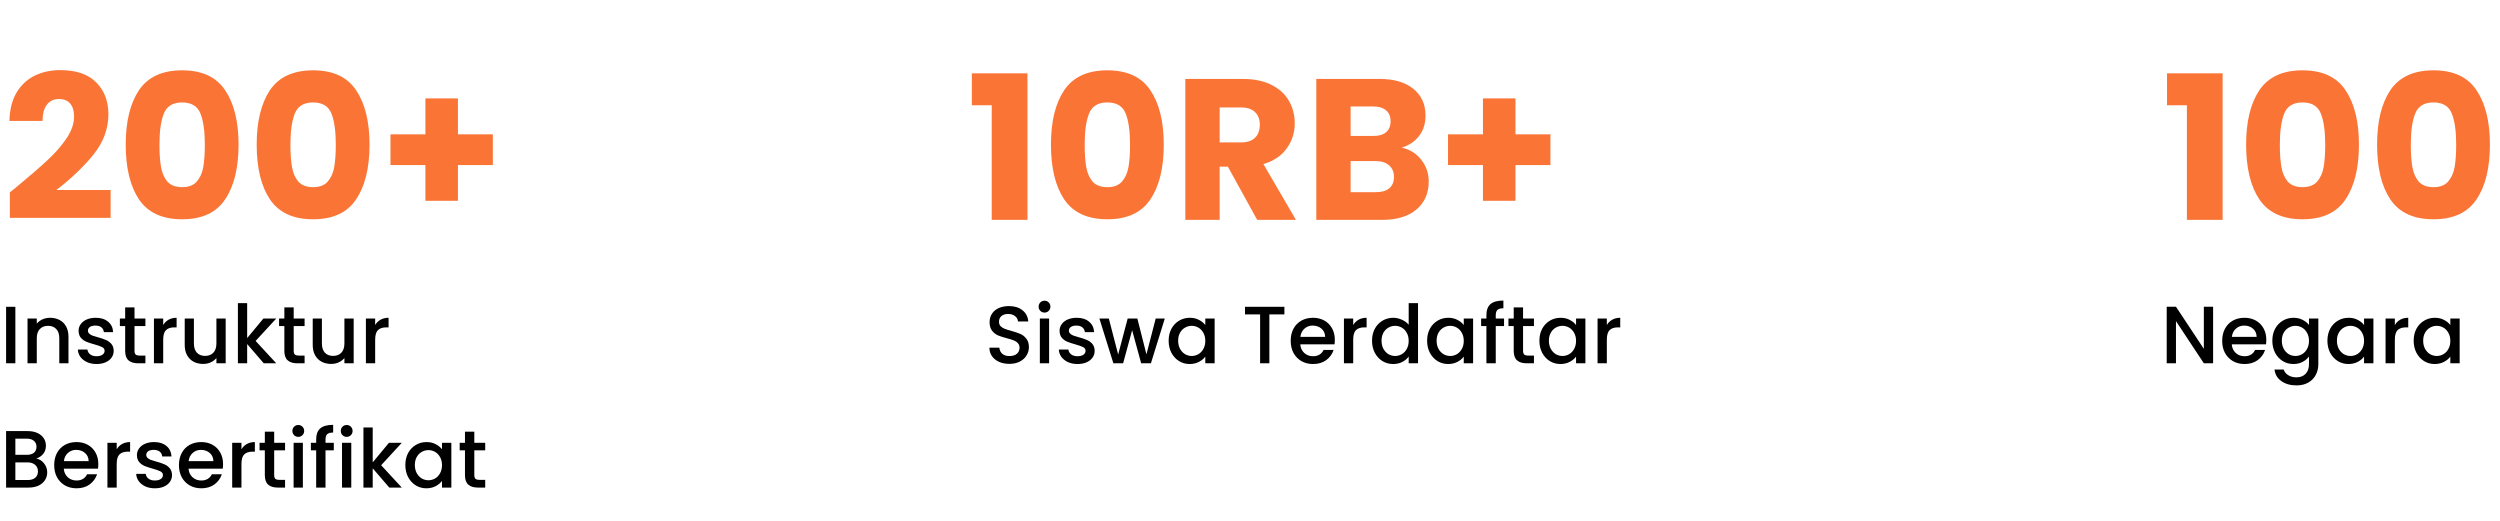 <svg width="523" height="109" viewBox="0 0 523 109" fill="none" xmlns="http://www.w3.org/2000/svg">
<path d="M2.056 40.246C3.008 39.49 3.442 39.14 3.358 39.196C6.102 36.928 8.258 35.066 9.826 33.61C11.422 32.154 12.766 30.628 13.858 29.032C14.95 27.436 15.496 25.882 15.496 24.37C15.496 23.222 15.23 22.326 14.698 21.682C14.166 21.038 13.368 20.716 12.304 20.716C11.24 20.716 10.4 21.122 9.784 21.934C9.196 22.718 8.902 23.838 8.902 25.294H1.972C2.028 22.914 2.532 20.926 3.484 19.33C4.464 17.734 5.738 16.558 7.306 15.802C8.902 15.046 10.666 14.668 12.598 14.668C15.93 14.668 18.436 15.522 20.116 17.23C21.824 18.938 22.678 21.164 22.678 23.908C22.678 26.904 21.656 29.69 19.612 32.266C17.568 34.814 14.964 37.306 11.8 39.742H23.14V45.58H2.056V40.246ZM26.302 30.25C26.302 25.434 27.226 21.64 29.074 18.868C30.95 16.096 33.96 14.71 38.104 14.71C42.248 14.71 45.244 16.096 47.092 18.868C48.968 21.64 49.906 25.434 49.906 30.25C49.906 35.122 48.968 38.944 47.092 41.716C45.244 44.488 42.248 45.874 38.104 45.874C33.96 45.874 30.95 44.488 29.074 41.716C27.226 38.944 26.302 35.122 26.302 30.25ZM42.85 30.25C42.85 27.422 42.542 25.252 41.926 23.74C41.31 22.2 40.036 21.43 38.104 21.43C36.172 21.43 34.898 22.2 34.282 23.74C33.666 25.252 33.358 27.422 33.358 30.25C33.358 32.154 33.47 33.736 33.694 34.996C33.918 36.228 34.366 37.236 35.038 38.02C35.738 38.776 36.76 39.154 38.104 39.154C39.448 39.154 40.456 38.776 41.128 38.02C41.828 37.236 42.29 36.228 42.514 34.996C42.738 33.736 42.85 32.154 42.85 30.25ZM53.7 30.25C53.7 25.434 54.624 21.64 56.472 18.868C58.349 16.096 61.358 14.71 65.502 14.71C69.647 14.71 72.642 16.096 74.49 18.868C76.367 21.64 77.305 25.434 77.305 30.25C77.305 35.122 76.367 38.944 74.49 41.716C72.642 44.488 69.647 45.874 65.502 45.874C61.358 45.874 58.349 44.488 56.472 41.716C54.624 38.944 53.7 35.122 53.7 30.25ZM70.249 30.25C70.249 27.422 69.941 25.252 69.325 23.74C68.709 22.2 67.434 21.43 65.502 21.43C63.571 21.43 62.297 22.2 61.681 23.74C61.065 25.252 60.757 27.422 60.757 30.25C60.757 32.154 60.868 33.736 61.093 34.996C61.316 36.228 61.764 37.236 62.437 38.02C63.136 38.776 64.159 39.154 65.502 39.154C66.847 39.154 67.855 38.776 68.526 38.02C69.227 37.236 69.689 36.228 69.912 34.996C70.136 33.736 70.249 32.154 70.249 30.25ZM103.107 34.534H95.799V42.01H88.995V34.534H81.687V28.108H88.995V20.59H95.799V28.108H103.107V34.534Z" fill="#FA7436"/>
<path d="M3.213 64.185V76H1.275V64.185H3.213ZM10.483 66.48C11.22 66.48 11.877 66.633 12.455 66.939C13.045 67.245 13.504 67.698 13.832 68.299C14.161 68.9 14.325 69.625 14.325 70.475V76H12.404V70.764C12.404 69.925 12.195 69.285 11.775 68.843C11.356 68.39 10.784 68.163 10.058 68.163C9.333 68.163 8.755 68.39 8.324 68.843C7.905 69.285 7.695 69.925 7.695 70.764V76H5.757V66.633H7.695V67.704C8.013 67.319 8.415 67.018 8.902 66.803C9.401 66.588 9.928 66.48 10.483 66.48ZM20.198 76.153C19.461 76.153 18.798 76.023 18.209 75.762C17.631 75.49 17.172 75.127 16.831 74.674C16.491 74.209 16.31 73.694 16.288 73.127H18.294C18.328 73.524 18.515 73.858 18.855 74.13C19.206 74.391 19.642 74.521 20.163 74.521C20.707 74.521 21.127 74.419 21.422 74.215C21.727 74 21.881 73.728 21.881 73.399C21.881 73.048 21.71 72.787 21.37 72.617C21.042 72.447 20.515 72.26 19.79 72.056C19.087 71.863 18.515 71.676 18.073 71.495C17.631 71.314 17.245 71.036 16.916 70.662C16.599 70.288 16.441 69.795 16.441 69.183C16.441 68.684 16.588 68.231 16.883 67.823C17.177 67.404 17.596 67.075 18.14 66.837C18.696 66.599 19.331 66.48 20.044 66.48C21.11 66.48 21.965 66.752 22.611 67.296C23.269 67.829 23.62 68.56 23.666 69.489H21.727C21.694 69.07 21.523 68.735 21.218 68.486C20.912 68.237 20.498 68.112 19.977 68.112C19.466 68.112 19.076 68.208 18.803 68.401C18.532 68.594 18.395 68.849 18.395 69.166C18.395 69.415 18.486 69.625 18.668 69.795C18.849 69.965 19.07 70.101 19.331 70.203C19.591 70.294 19.977 70.413 20.486 70.56C21.166 70.741 21.722 70.928 22.152 71.121C22.595 71.302 22.974 71.574 23.291 71.937C23.609 72.3 23.773 72.781 23.785 73.382C23.785 73.915 23.637 74.391 23.343 74.81C23.048 75.229 22.628 75.558 22.084 75.796C21.552 76.034 20.923 76.153 20.198 76.153ZM28.14 68.214V73.399C28.14 73.75 28.219 74.005 28.378 74.164C28.547 74.311 28.831 74.385 29.227 74.385H30.418V76H28.887C28.015 76 27.346 75.796 26.881 75.388C26.417 74.98 26.184 74.317 26.184 73.399V68.214H25.079V66.633H26.184V64.304H28.14V66.633H30.418V68.214H28.14ZM34.142 67.993C34.425 67.517 34.799 67.149 35.264 66.888C35.74 66.616 36.301 66.48 36.947 66.48V68.486H36.454C35.694 68.486 35.116 68.679 34.72 69.064C34.334 69.449 34.142 70.118 34.142 71.07V76H32.204V66.633H34.142V67.993ZM47.211 66.633V76H45.273V74.895C44.967 75.28 44.565 75.586 44.066 75.813C43.579 76.028 43.057 76.136 42.502 76.136C41.766 76.136 41.102 75.983 40.513 75.677C39.935 75.371 39.476 74.918 39.136 74.317C38.807 73.716 38.643 72.991 38.643 72.141V66.633H40.564V71.852C40.564 72.691 40.774 73.337 41.193 73.79C41.612 74.232 42.185 74.453 42.91 74.453C43.636 74.453 44.208 74.232 44.627 73.79C45.058 73.337 45.273 72.691 45.273 71.852V66.633H47.211ZM53.474 71.325L57.792 76H55.174L51.706 71.971V76H49.768V63.42H51.706V70.73L55.106 66.633H57.792L53.474 71.325ZM61.442 68.214V73.399C61.442 73.75 61.522 74.005 61.68 74.164C61.85 74.311 62.134 74.385 62.53 74.385H63.72V76H62.19C61.318 76 60.649 75.796 60.184 75.388C59.72 74.98 59.487 74.317 59.487 73.399V68.214H58.382V66.633H59.487V64.304H61.442V66.633H63.72V68.214H61.442ZM73.989 66.633V76H72.051V74.895C71.745 75.28 71.343 75.586 70.844 75.813C70.357 76.028 69.836 76.136 69.28 76.136C68.544 76.136 67.881 75.983 67.291 75.677C66.713 75.371 66.254 74.918 65.914 74.317C65.586 73.716 65.421 72.991 65.421 72.141V66.633H67.342V71.852C67.342 72.691 67.552 73.337 67.971 73.79C68.391 74.232 68.963 74.453 69.688 74.453C70.414 74.453 70.986 74.232 71.405 73.79C71.836 73.337 72.051 72.691 72.051 71.852V66.633H73.989ZM78.484 67.993C78.768 67.517 79.142 67.149 79.606 66.888C80.082 66.616 80.644 66.48 81.29 66.48V68.486H80.796C80.037 68.486 79.459 68.679 79.062 69.064C78.677 69.449 78.484 70.118 78.484 71.07V76H76.546V66.633H78.484V67.993ZM7.599 95.931C8.234 96.044 8.772 96.379 9.214 96.934C9.656 97.489 9.877 98.118 9.877 98.821C9.877 99.422 9.718 99.966 9.401 100.453C9.095 100.929 8.647 101.309 8.058 101.592C7.469 101.864 6.783 102 6.001 102H1.275V90.185H5.78C6.585 90.185 7.276 90.321 7.854 90.593C8.432 90.865 8.868 91.233 9.163 91.698C9.458 92.151 9.605 92.661 9.605 93.228C9.605 93.908 9.424 94.475 9.061 94.928C8.698 95.381 8.211 95.716 7.599 95.931ZM3.213 95.149H5.61C6.245 95.149 6.738 95.007 7.089 94.724C7.452 94.429 7.633 94.01 7.633 93.466C7.633 92.933 7.452 92.52 7.089 92.225C6.738 91.919 6.245 91.766 5.61 91.766H3.213V95.149ZM5.831 100.419C6.488 100.419 7.004 100.26 7.378 99.943C7.752 99.626 7.939 99.184 7.939 98.617C7.939 98.039 7.741 97.58 7.344 97.24C6.947 96.9 6.42 96.73 5.763 96.73H3.213V100.419H5.831ZM20.568 97.087C20.568 97.438 20.545 97.756 20.5 98.039H13.343C13.4 98.787 13.677 99.388 14.176 99.841C14.675 100.294 15.287 100.521 16.012 100.521C17.055 100.521 17.791 100.085 18.222 99.212H20.313C20.03 100.073 19.514 100.782 18.766 101.337C18.029 101.881 17.111 102.153 16.012 102.153C15.117 102.153 14.312 101.955 13.598 101.558C12.895 101.15 12.34 100.583 11.932 99.858C11.535 99.121 11.337 98.271 11.337 97.308C11.337 96.345 11.53 95.5 11.915 94.775C12.312 94.038 12.861 93.472 13.564 93.075C14.278 92.678 15.094 92.48 16.012 92.48C16.896 92.48 17.684 92.673 18.375 93.058C19.066 93.443 19.605 93.987 19.99 94.69C20.375 95.381 20.568 96.18 20.568 97.087ZM18.545 96.475C18.534 95.761 18.279 95.189 17.78 94.758C17.281 94.327 16.664 94.112 15.927 94.112C15.258 94.112 14.686 94.327 14.21 94.758C13.734 95.177 13.451 95.75 13.36 96.475H18.545ZM24.413 93.993C24.697 93.517 25.07 93.149 25.535 92.888C26.011 92.616 26.572 92.48 27.218 92.48V94.486H26.725C25.966 94.486 25.388 94.679 24.991 95.064C24.606 95.449 24.413 96.118 24.413 97.07V102H22.475V92.633H24.413V93.993ZM32.4 102.153C31.663 102.153 31 102.023 30.411 101.762C29.833 101.49 29.374 101.127 29.034 100.674C28.694 100.209 28.512 99.694 28.49 99.127H30.496C30.53 99.524 30.717 99.858 31.057 100.13C31.408 100.391 31.844 100.521 32.366 100.521C32.91 100.521 33.329 100.419 33.624 100.215C33.93 100 34.083 99.728 34.083 99.399C34.083 99.048 33.913 98.787 33.573 98.617C33.244 98.447 32.717 98.26 31.992 98.056C31.289 97.863 30.717 97.676 30.275 97.495C29.833 97.314 29.447 97.036 29.119 96.662C28.801 96.288 28.643 95.795 28.643 95.183C28.643 94.684 28.79 94.231 29.085 93.823C29.379 93.404 29.799 93.075 30.343 92.837C30.898 92.599 31.533 92.48 32.247 92.48C33.312 92.48 34.168 92.752 34.814 93.296C35.471 93.829 35.822 94.56 35.868 95.489H33.93C33.896 95.07 33.726 94.735 33.42 94.486C33.114 94.237 32.7 94.112 32.179 94.112C31.669 94.112 31.278 94.208 31.006 94.401C30.734 94.594 30.598 94.849 30.598 95.166C30.598 95.415 30.688 95.625 30.87 95.795C31.051 95.965 31.272 96.101 31.533 96.203C31.793 96.294 32.179 96.413 32.689 96.56C33.369 96.741 33.924 96.928 34.355 97.121C34.797 97.302 35.176 97.574 35.494 97.937C35.811 98.3 35.975 98.781 35.987 99.382C35.987 99.915 35.839 100.391 35.545 100.81C35.25 101.229 34.831 101.558 34.287 101.796C33.754 102.034 33.125 102.153 32.4 102.153ZM46.666 97.087C46.666 97.438 46.643 97.756 46.598 98.039H39.441C39.497 98.787 39.775 99.388 40.274 99.841C40.772 100.294 41.384 100.521 42.11 100.521C43.152 100.521 43.889 100.085 44.32 99.212H46.411C46.127 100.073 45.612 100.782 44.864 101.337C44.127 101.881 43.209 102.153 42.11 102.153C41.214 102.153 40.41 101.955 39.696 101.558C38.993 101.15 38.438 100.583 38.03 99.858C37.633 99.121 37.435 98.271 37.435 97.308C37.435 96.345 37.627 95.5 38.013 94.775C38.409 94.038 38.959 93.472 39.662 93.075C40.376 92.678 41.192 92.48 42.11 92.48C42.994 92.48 43.781 92.673 44.473 93.058C45.164 93.443 45.702 93.987 46.088 94.69C46.473 95.381 46.666 96.18 46.666 97.087ZM44.643 96.475C44.631 95.761 44.376 95.189 43.878 94.758C43.379 94.327 42.761 94.112 42.025 94.112C41.356 94.112 40.784 94.327 40.308 94.758C39.832 95.177 39.548 95.75 39.458 96.475H44.643ZM50.511 93.993C50.794 93.517 51.168 93.149 51.633 92.888C52.109 92.616 52.67 92.48 53.316 92.48V94.486H52.823C52.063 94.486 51.486 94.679 51.089 95.064C50.703 95.449 50.511 96.118 50.511 97.07V102H48.573V92.633H50.511V93.993ZM57.358 94.214V99.399C57.358 99.75 57.438 100.005 57.596 100.164C57.766 100.311 58.05 100.385 58.446 100.385H59.636V102H58.106C57.234 102 56.565 101.796 56.1 101.388C55.636 100.98 55.403 100.317 55.403 99.399V94.214H54.298V92.633H55.403V90.304H57.358V92.633H59.636V94.214H57.358ZM62.408 91.392C62.057 91.392 61.763 91.273 61.525 91.035C61.286 90.797 61.167 90.502 61.167 90.151C61.167 89.8 61.286 89.505 61.525 89.267C61.763 89.029 62.057 88.91 62.408 88.91C62.748 88.91 63.038 89.029 63.276 89.267C63.514 89.505 63.633 89.8 63.633 90.151C63.633 90.502 63.514 90.797 63.276 91.035C63.038 91.273 62.748 91.392 62.408 91.392ZM63.361 92.633V102H61.422V92.633H63.361ZM69.832 94.214H68.098V102H66.143V94.214H65.038V92.633H66.143V91.97C66.143 90.893 66.426 90.111 66.993 89.624C67.571 89.125 68.472 88.876 69.696 88.876V90.491C69.106 90.491 68.693 90.604 68.455 90.831C68.217 91.046 68.098 91.426 68.098 91.97V92.633H69.832V94.214ZM72.535 91.392C72.184 91.392 71.889 91.273 71.651 91.035C71.413 90.797 71.294 90.502 71.294 90.151C71.294 89.8 71.413 89.505 71.651 89.267C71.889 89.029 72.184 88.91 72.535 88.91C72.875 88.91 73.164 89.029 73.402 89.267C73.64 89.505 73.759 89.8 73.759 90.151C73.759 90.502 73.64 90.797 73.402 91.035C73.164 91.273 72.875 91.392 72.535 91.392ZM73.487 92.633V102H71.549V92.633H73.487ZM79.738 97.325L84.056 102H81.438L77.97 97.971V102H76.032V89.42H77.97V96.73L81.37 92.633H84.056L79.738 97.325ZM84.799 97.274C84.799 96.333 84.992 95.5 85.377 94.775C85.774 94.05 86.306 93.489 86.975 93.092C87.655 92.684 88.403 92.48 89.219 92.48C89.956 92.48 90.596 92.627 91.14 92.922C91.695 93.205 92.137 93.562 92.466 93.993V92.633H94.421V102H92.466V100.606C92.137 101.048 91.69 101.416 91.123 101.711C90.556 102.006 89.91 102.153 89.185 102.153C88.38 102.153 87.644 101.949 86.975 101.541C86.306 101.122 85.774 100.544 85.377 99.807C84.992 99.059 84.799 98.215 84.799 97.274ZM92.466 97.308C92.466 96.662 92.33 96.101 92.058 95.625C91.797 95.149 91.452 94.786 91.021 94.537C90.59 94.288 90.126 94.163 89.627 94.163C89.128 94.163 88.664 94.288 88.233 94.537C87.802 94.775 87.451 95.132 87.179 95.608C86.918 96.073 86.788 96.628 86.788 97.274C86.788 97.92 86.918 98.487 87.179 98.974C87.451 99.461 87.802 99.835 88.233 100.096C88.675 100.345 89.14 100.47 89.627 100.47C90.126 100.47 90.59 100.345 91.021 100.096C91.452 99.847 91.797 99.484 92.058 99.008C92.33 98.521 92.466 97.954 92.466 97.308ZM99.227 94.214V99.399C99.227 99.75 99.307 100.005 99.465 100.164C99.635 100.311 99.919 100.385 100.315 100.385H101.505V102H99.975C99.103 102 98.434 101.796 97.969 101.388C97.505 100.98 97.272 100.317 97.272 99.399V94.214H96.167V92.633H97.272V90.304H99.227V92.633H101.505V94.214H99.227Z" fill="black"/>
<path d="M203.311 22.018V15.34H214.945V46H207.469V22.018H203.311ZM219.858 30.25C219.858 25.434 220.782 21.64 222.63 18.868C224.506 16.096 227.516 14.71 231.66 14.71C235.804 14.71 238.8 16.096 240.648 18.868C242.524 21.64 243.462 25.434 243.462 30.25C243.462 35.122 242.524 38.944 240.648 41.716C238.8 44.488 235.804 45.874 231.66 45.874C227.516 45.874 224.506 44.488 222.63 41.716C220.782 38.944 219.858 35.122 219.858 30.25ZM236.406 30.25C236.406 27.422 236.098 25.252 235.482 23.74C234.866 22.2 233.592 21.43 231.66 21.43C229.728 21.43 228.454 22.2 227.838 23.74C227.222 25.252 226.914 27.422 226.914 30.25C226.914 32.154 227.026 33.736 227.25 34.996C227.474 36.228 227.922 37.236 228.594 38.02C229.294 38.776 230.316 39.154 231.66 39.154C233.004 39.154 234.012 38.776 234.684 38.02C235.384 37.236 235.846 36.228 236.07 34.996C236.294 33.736 236.406 32.154 236.406 30.25ZM263.006 46L256.874 34.87H255.152V46H247.97V16.516H260.024C262.348 16.516 264.322 16.922 265.946 17.734C267.598 18.546 268.83 19.666 269.642 21.094C270.454 22.494 270.86 24.062 270.86 25.798C270.86 27.758 270.3 29.508 269.18 31.048C268.088 32.588 266.464 33.68 264.308 34.324L271.112 46H263.006ZM255.152 29.788H259.604C260.92 29.788 261.9 29.466 262.544 28.822C263.216 28.178 263.552 27.268 263.552 26.092C263.552 24.972 263.216 24.09 262.544 23.446C261.9 22.802 260.92 22.48 259.604 22.48H255.152V29.788ZM293.219 30.88C294.927 31.244 296.299 32.098 297.335 33.442C298.371 34.758 298.889 36.27 298.889 37.978C298.889 40.442 298.021 42.402 296.285 43.858C294.577 45.286 292.183 46 289.103 46H275.369V16.516H288.641C291.637 16.516 293.975 17.202 295.655 18.574C297.363 19.946 298.217 21.808 298.217 24.16C298.217 25.896 297.755 27.338 296.831 28.486C295.935 29.634 294.731 30.432 293.219 30.88ZM282.551 28.444H287.255C288.431 28.444 289.327 28.192 289.943 27.688C290.587 27.156 290.909 26.386 290.909 25.378C290.909 24.37 290.587 23.6 289.943 23.068C289.327 22.536 288.431 22.27 287.255 22.27H282.551V28.444ZM287.843 40.204C289.047 40.204 289.971 39.938 290.615 39.406C291.287 38.846 291.623 38.048 291.623 37.012C291.623 35.976 291.273 35.164 290.573 34.576C289.901 33.988 288.963 33.694 287.759 33.694H282.551V40.204H287.843ZM324.348 34.534H317.04V42.01H310.236V34.534H302.928V28.108H310.236V20.59H317.04V28.108H324.348V34.534Z" fill="#FA7436"/>
<path d="M211.168 76.119C210.375 76.119 209.661 75.983 209.026 75.711C208.391 75.428 207.893 75.031 207.53 74.521C207.167 74.011 206.986 73.416 206.986 72.736H209.06C209.105 73.246 209.304 73.665 209.655 73.994C210.018 74.323 210.522 74.487 211.168 74.487C211.837 74.487 212.358 74.328 212.732 74.011C213.106 73.682 213.293 73.263 213.293 72.753C213.293 72.356 213.174 72.033 212.936 71.784C212.709 71.535 212.42 71.342 212.069 71.206C211.729 71.07 211.253 70.923 210.641 70.764C209.87 70.56 209.241 70.356 208.754 70.152C208.278 69.937 207.87 69.608 207.53 69.166C207.19 68.724 207.02 68.135 207.02 67.398C207.02 66.718 207.19 66.123 207.53 65.613C207.87 65.103 208.346 64.712 208.958 64.44C209.57 64.168 210.278 64.032 211.083 64.032C212.228 64.032 213.163 64.321 213.888 64.899C214.625 65.466 215.033 66.248 215.112 67.245H212.97C212.936 66.814 212.732 66.446 212.358 66.14C211.984 65.834 211.491 65.681 210.879 65.681C210.324 65.681 209.87 65.823 209.519 66.106C209.168 66.389 208.992 66.797 208.992 67.33C208.992 67.693 209.1 67.993 209.315 68.231C209.542 68.458 209.825 68.639 210.165 68.775C210.505 68.911 210.97 69.058 211.559 69.217C212.341 69.432 212.976 69.648 213.463 69.863C213.962 70.078 214.381 70.413 214.721 70.866C215.072 71.308 215.248 71.903 215.248 72.651C215.248 73.252 215.084 73.818 214.755 74.351C214.438 74.884 213.967 75.314 213.344 75.643C212.732 75.96 212.007 76.119 211.168 76.119ZM218.521 65.392C218.169 65.392 217.875 65.273 217.637 65.035C217.399 64.797 217.28 64.502 217.28 64.151C217.28 63.8 217.399 63.505 217.637 63.267C217.875 63.029 218.169 62.91 218.521 62.91C218.861 62.91 219.15 63.029 219.388 63.267C219.626 63.505 219.745 63.8 219.745 64.151C219.745 64.502 219.626 64.797 219.388 65.035C219.15 65.273 218.861 65.392 218.521 65.392ZM219.473 66.633V76H217.535V66.633H219.473ZM225.417 76.153C224.681 76.153 224.018 76.023 223.428 75.762C222.85 75.49 222.391 75.127 222.051 74.674C221.711 74.209 221.53 73.694 221.507 73.127H223.513C223.547 73.524 223.734 73.858 224.074 74.13C224.426 74.391 224.862 74.521 225.383 74.521C225.927 74.521 226.347 74.419 226.641 74.215C226.947 74 227.1 73.728 227.1 73.399C227.1 73.048 226.93 72.787 226.59 72.617C226.262 72.447 225.735 72.26 225.009 72.056C224.307 71.863 223.734 71.676 223.292 71.495C222.85 71.314 222.465 71.036 222.136 70.662C221.819 70.288 221.66 69.795 221.66 69.183C221.66 68.684 221.808 68.231 222.102 67.823C222.397 67.404 222.816 67.075 223.36 66.837C223.916 66.599 224.55 66.48 225.264 66.48C226.33 66.48 227.185 66.752 227.831 67.296C228.489 67.829 228.84 68.56 228.885 69.489H226.947C226.913 69.07 226.743 68.735 226.437 68.486C226.131 68.237 225.718 68.112 225.196 68.112C224.686 68.112 224.295 68.208 224.023 68.401C223.751 68.594 223.615 68.849 223.615 69.166C223.615 69.415 223.706 69.625 223.887 69.795C224.069 69.965 224.29 70.101 224.55 70.203C224.811 70.294 225.196 70.413 225.706 70.56C226.386 70.741 226.942 70.928 227.372 71.121C227.814 71.302 228.194 71.574 228.511 71.937C228.829 72.3 228.993 72.781 229.004 73.382C229.004 73.915 228.857 74.391 228.562 74.81C228.268 75.229 227.848 75.558 227.304 75.796C226.772 76.034 226.143 76.153 225.417 76.153ZM243.678 66.633L240.771 76H238.731L236.844 69.081L234.957 76H232.917L229.993 66.633H231.965L233.92 74.164L235.909 66.633H237.932L239.836 74.13L241.774 66.633H243.678ZM244.481 71.274C244.481 70.333 244.673 69.5 245.059 68.775C245.455 68.05 245.988 67.489 246.657 67.092C247.337 66.684 248.085 66.48 248.901 66.48C249.637 66.48 250.278 66.627 250.822 66.922C251.377 67.205 251.819 67.562 252.148 67.993V66.633H254.103V76H252.148V74.606C251.819 75.048 251.371 75.416 250.805 75.711C250.238 76.006 249.592 76.153 248.867 76.153C248.062 76.153 247.325 75.949 246.657 75.541C245.988 75.122 245.455 74.544 245.059 73.807C244.673 73.059 244.481 72.215 244.481 71.274ZM252.148 71.308C252.148 70.662 252.012 70.101 251.74 69.625C251.479 69.149 251.133 68.786 250.703 68.537C250.272 68.288 249.807 68.163 249.309 68.163C248.81 68.163 248.345 68.288 247.915 68.537C247.484 68.775 247.133 69.132 246.861 69.608C246.6 70.073 246.47 70.628 246.47 71.274C246.47 71.92 246.6 72.487 246.861 72.974C247.133 73.461 247.484 73.835 247.915 74.096C248.357 74.345 248.821 74.47 249.309 74.47C249.807 74.47 250.272 74.345 250.703 74.096C251.133 73.847 251.479 73.484 251.74 73.008C252.012 72.521 252.148 71.954 252.148 71.308ZM268.697 64.185V65.766H265.552V76H263.614V65.766H260.452V64.185H268.697ZM279.245 71.087C279.245 71.438 279.222 71.756 279.177 72.039H272.02C272.076 72.787 272.354 73.388 272.853 73.841C273.351 74.294 273.963 74.521 274.689 74.521C275.731 74.521 276.468 74.085 276.899 73.212H278.99C278.706 74.073 278.191 74.782 277.443 75.337C276.706 75.881 275.788 76.153 274.689 76.153C273.793 76.153 272.989 75.955 272.275 75.558C271.572 75.15 271.017 74.583 270.609 73.858C270.212 73.121 270.014 72.271 270.014 71.308C270.014 70.345 270.206 69.5 270.592 68.775C270.988 68.038 271.538 67.472 272.241 67.075C272.955 66.678 273.771 66.48 274.689 66.48C275.573 66.48 276.36 66.673 277.052 67.058C277.743 67.443 278.281 67.987 278.667 68.69C279.052 69.381 279.245 70.18 279.245 71.087ZM277.222 70.475C277.21 69.761 276.955 69.189 276.457 68.758C275.958 68.327 275.34 68.112 274.604 68.112C273.935 68.112 273.363 68.327 272.887 68.758C272.411 69.177 272.127 69.75 272.037 70.475H277.222ZM283.09 67.993C283.373 67.517 283.747 67.149 284.212 66.888C284.688 66.616 285.249 66.48 285.895 66.48V68.486H285.402C284.643 68.486 284.065 68.679 283.668 69.064C283.283 69.449 283.09 70.118 283.09 71.07V76H281.152V66.633H283.09V67.993ZM287.03 71.274C287.03 70.333 287.223 69.5 287.608 68.775C288.005 68.05 288.538 67.489 289.206 67.092C289.886 66.684 290.64 66.48 291.467 66.48C292.079 66.48 292.68 66.616 293.269 66.888C293.87 67.149 294.346 67.5 294.697 67.942V63.42H296.652V76H294.697V74.589C294.38 75.042 293.938 75.416 293.371 75.711C292.816 76.006 292.176 76.153 291.45 76.153C290.634 76.153 289.886 75.949 289.206 75.541C288.538 75.122 288.005 74.544 287.608 73.807C287.223 73.059 287.03 72.215 287.03 71.274ZM294.697 71.308C294.697 70.662 294.561 70.101 294.289 69.625C294.029 69.149 293.683 68.786 293.252 68.537C292.822 68.288 292.357 68.163 291.858 68.163C291.36 68.163 290.895 68.288 290.464 68.537C290.034 68.775 289.682 69.132 289.41 69.608C289.15 70.073 289.019 70.628 289.019 71.274C289.019 71.92 289.15 72.487 289.41 72.974C289.682 73.461 290.034 73.835 290.464 74.096C290.906 74.345 291.371 74.47 291.858 74.47C292.357 74.47 292.822 74.345 293.252 74.096C293.683 73.847 294.029 73.484 294.289 73.008C294.561 72.521 294.697 71.954 294.697 71.308ZM298.552 71.274C298.552 70.333 298.745 69.5 299.13 68.775C299.527 68.05 300.059 67.489 300.728 67.092C301.408 66.684 302.156 66.48 302.972 66.48C303.709 66.48 304.349 66.627 304.893 66.922C305.448 67.205 305.89 67.562 306.219 67.993V66.633H308.174V76H306.219V74.606C305.89 75.048 305.443 75.416 304.876 75.711C304.309 76.006 303.663 76.153 302.938 76.153C302.133 76.153 301.397 75.949 300.728 75.541C300.059 75.122 299.527 74.544 299.13 73.807C298.745 73.059 298.552 72.215 298.552 71.274ZM306.219 71.308C306.219 70.662 306.083 70.101 305.811 69.625C305.55 69.149 305.205 68.786 304.774 68.537C304.343 68.288 303.879 68.163 303.38 68.163C302.881 68.163 302.417 68.288 301.986 68.537C301.555 68.775 301.204 69.132 300.932 69.608C300.671 70.073 300.541 70.628 300.541 71.274C300.541 71.92 300.671 72.487 300.932 72.974C301.204 73.461 301.555 73.835 301.986 74.096C302.428 74.345 302.893 74.47 303.38 74.47C303.879 74.47 304.343 74.345 304.774 74.096C305.205 73.847 305.55 73.484 305.811 73.008C306.083 72.521 306.219 71.954 306.219 71.308ZM314.646 68.214H312.912V76H310.957V68.214H309.852V66.633H310.957V65.97C310.957 64.893 311.241 64.111 311.807 63.624C312.385 63.125 313.286 62.876 314.51 62.876V64.491C313.921 64.491 313.507 64.604 313.269 64.831C313.031 65.046 312.912 65.426 312.912 65.97V66.633H314.646V68.214ZM318.625 68.214V73.399C318.625 73.75 318.704 74.005 318.863 74.164C319.033 74.311 319.316 74.385 319.713 74.385H320.903V76H319.373C318.5 76 317.832 75.796 317.367 75.388C316.902 74.98 316.67 74.317 316.67 73.399V68.214H315.565V66.633H316.67V64.304H318.625V66.633H320.903V68.214H318.625ZM322.043 71.274C322.043 70.333 322.236 69.5 322.621 68.775C323.018 68.05 323.55 67.489 324.219 67.092C324.899 66.684 325.647 66.48 326.463 66.48C327.2 66.48 327.84 66.627 328.384 66.922C328.939 67.205 329.381 67.562 329.71 67.993V66.633H331.665V76H329.71V74.606C329.381 75.048 328.934 75.416 328.367 75.711C327.8 76.006 327.154 76.153 326.429 76.153C325.624 76.153 324.888 75.949 324.219 75.541C323.55 75.122 323.018 74.544 322.621 73.807C322.236 73.059 322.043 72.215 322.043 71.274ZM329.71 71.308C329.71 70.662 329.574 70.101 329.302 69.625C329.041 69.149 328.696 68.786 328.265 68.537C327.834 68.288 327.37 68.163 326.871 68.163C326.372 68.163 325.908 68.288 325.477 68.537C325.046 68.775 324.695 69.132 324.423 69.608C324.162 70.073 324.032 70.628 324.032 71.274C324.032 71.92 324.162 72.487 324.423 72.974C324.695 73.461 325.046 73.835 325.477 74.096C325.919 74.345 326.384 74.47 326.871 74.47C327.37 74.47 327.834 74.345 328.265 74.096C328.696 73.847 329.041 73.484 329.302 73.008C329.574 72.521 329.71 71.954 329.71 71.308ZM336.149 67.993C336.432 67.517 336.806 67.149 337.271 66.888C337.747 66.616 338.308 66.48 338.954 66.48V68.486H338.461C337.701 68.486 337.123 68.679 336.727 69.064C336.341 69.449 336.149 70.118 336.149 71.07V76H334.211V66.633H336.149V67.993Z" fill="black"/>
<path d="M453.34 22.018V15.34H464.974V46H457.498V22.018H453.34ZM469.887 30.25C469.887 25.434 470.811 21.64 472.659 18.868C474.535 16.096 477.545 14.71 481.689 14.71C485.833 14.71 488.829 16.096 490.677 18.868C492.553 21.64 493.491 25.434 493.491 30.25C493.491 35.122 492.553 38.944 490.677 41.716C488.829 44.488 485.833 45.874 481.689 45.874C477.545 45.874 474.535 44.488 472.659 41.716C470.811 38.944 469.887 35.122 469.887 30.25ZM486.435 30.25C486.435 27.422 486.127 25.252 485.511 23.74C484.895 22.2 483.621 21.43 481.689 21.43C479.757 21.43 478.483 22.2 477.867 23.74C477.251 25.252 476.943 27.422 476.943 30.25C476.943 32.154 477.055 33.736 477.279 34.996C477.503 36.228 477.951 37.236 478.623 38.02C479.323 38.776 480.345 39.154 481.689 39.154C483.033 39.154 484.041 38.776 484.713 38.02C485.413 37.236 485.875 36.228 486.099 34.996C486.323 33.736 486.435 32.154 486.435 30.25ZM497.286 30.25C497.286 25.434 498.21 21.64 500.058 18.868C501.934 16.096 504.944 14.71 509.088 14.71C513.232 14.71 516.228 16.096 518.076 18.868C519.952 21.64 520.89 25.434 520.89 30.25C520.89 35.122 519.952 38.944 518.076 41.716C516.228 44.488 513.232 45.874 509.088 45.874C504.944 45.874 501.934 44.488 500.058 41.716C498.21 38.944 497.286 35.122 497.286 30.25ZM513.834 30.25C513.834 27.422 513.526 25.252 512.91 23.74C512.294 22.2 511.02 21.43 509.088 21.43C507.156 21.43 505.882 22.2 505.266 23.74C504.65 25.252 504.342 27.422 504.342 30.25C504.342 32.154 504.454 33.736 504.678 34.996C504.902 36.228 505.35 37.236 506.022 38.02C506.722 38.776 507.744 39.154 509.088 39.154C510.432 39.154 511.44 38.776 512.112 38.02C512.812 37.236 513.274 36.228 513.498 34.996C513.722 33.736 513.834 32.154 513.834 30.25Z" fill="#FA7436"/>
<path d="M462.982 76H461.044L455.213 67.177V76H453.275V64.168H455.213L461.044 72.974V64.168H462.982V76ZM474.112 71.087C474.112 71.438 474.089 71.756 474.044 72.039H466.887C466.944 72.787 467.221 73.388 467.72 73.841C468.219 74.294 468.831 74.521 469.556 74.521C470.599 74.521 471.335 74.085 471.766 73.212H473.857C473.574 74.073 473.058 74.782 472.31 75.337C471.573 75.881 470.655 76.153 469.556 76.153C468.661 76.153 467.856 75.955 467.142 75.558C466.439 75.15 465.884 74.583 465.476 73.858C465.079 73.121 464.881 72.271 464.881 71.308C464.881 70.345 465.074 69.5 465.459 68.775C465.856 68.038 466.405 67.472 467.108 67.075C467.822 66.678 468.638 66.48 469.556 66.48C470.44 66.48 471.228 66.673 471.919 67.058C472.61 67.443 473.149 67.987 473.534 68.69C473.919 69.381 474.112 70.18 474.112 71.087ZM472.089 70.475C472.078 69.761 471.823 69.189 471.324 68.758C470.825 68.327 470.208 68.112 469.471 68.112C468.802 68.112 468.23 68.327 467.754 68.758C467.278 69.177 466.995 69.75 466.904 70.475H472.089ZM479.793 66.48C480.518 66.48 481.159 66.627 481.714 66.922C482.281 67.205 482.723 67.562 483.04 67.993V66.633H484.995V76.153C484.995 77.014 484.814 77.779 484.451 78.448C484.088 79.128 483.561 79.661 482.87 80.046C482.19 80.431 481.374 80.624 480.422 80.624C479.153 80.624 478.099 80.324 477.26 79.723C476.421 79.134 475.945 78.329 475.832 77.309H477.753C477.9 77.796 478.212 78.187 478.688 78.482C479.175 78.788 479.753 78.941 480.422 78.941C481.204 78.941 481.833 78.703 482.309 78.227C482.796 77.751 483.04 77.06 483.04 76.153V74.589C482.711 75.031 482.264 75.405 481.697 75.711C481.142 76.006 480.507 76.153 479.793 76.153C478.977 76.153 478.229 75.949 477.549 75.541C476.88 75.122 476.348 74.544 475.951 73.807C475.566 73.059 475.373 72.215 475.373 71.274C475.373 70.333 475.566 69.5 475.951 68.775C476.348 68.05 476.88 67.489 477.549 67.092C478.229 66.684 478.977 66.48 479.793 66.48ZM483.04 71.308C483.04 70.662 482.904 70.101 482.632 69.625C482.371 69.149 482.026 68.786 481.595 68.537C481.164 68.288 480.7 68.163 480.201 68.163C479.702 68.163 479.238 68.288 478.807 68.537C478.376 68.775 478.025 69.132 477.753 69.608C477.492 70.073 477.362 70.628 477.362 71.274C477.362 71.92 477.492 72.487 477.753 72.974C478.025 73.461 478.376 73.835 478.807 74.096C479.249 74.345 479.714 74.47 480.201 74.47C480.7 74.47 481.164 74.345 481.595 74.096C482.026 73.847 482.371 73.484 482.632 73.008C482.904 72.521 483.04 71.954 483.04 71.308ZM486.895 71.274C486.895 70.333 487.087 69.5 487.473 68.775C487.869 68.05 488.402 67.489 489.071 67.092C489.751 66.684 490.499 66.48 491.315 66.48C492.051 66.48 492.692 66.627 493.236 66.922C493.791 67.205 494.233 67.562 494.562 67.993V66.633H496.517V76H494.562V74.606C494.233 75.048 493.785 75.416 493.219 75.711C492.652 76.006 492.006 76.153 491.281 76.153C490.476 76.153 489.739 75.949 489.071 75.541C488.402 75.122 487.869 74.544 487.473 73.807C487.087 73.059 486.895 72.215 486.895 71.274ZM494.562 71.308C494.562 70.662 494.426 70.101 494.154 69.625C493.893 69.149 493.547 68.786 493.117 68.537C492.686 68.288 492.221 68.163 491.723 68.163C491.224 68.163 490.759 68.288 490.329 68.537C489.898 68.775 489.547 69.132 489.275 69.608C489.014 70.073 488.884 70.628 488.884 71.274C488.884 71.92 489.014 72.487 489.275 72.974C489.547 73.461 489.898 73.835 490.329 74.096C490.771 74.345 491.235 74.47 491.723 74.47C492.221 74.47 492.686 74.345 493.117 74.096C493.547 73.847 493.893 73.484 494.154 73.008C494.426 72.521 494.562 71.954 494.562 71.308ZM501 67.993C501.283 67.517 501.657 67.149 502.122 66.888C502.598 66.616 503.159 66.48 503.805 66.48V68.486H503.312C502.553 68.486 501.975 68.679 501.578 69.064C501.193 69.449 501 70.118 501 71.07V76H499.062V66.633H501V67.993ZM504.941 71.274C504.941 70.333 505.133 69.5 505.519 68.775C505.915 68.05 506.448 67.489 507.117 67.092C507.797 66.684 508.545 66.48 509.361 66.48C510.097 66.48 510.738 66.627 511.282 66.922C511.837 67.205 512.279 67.562 512.608 67.993V66.633H514.563V76H512.608V74.606C512.279 75.048 511.831 75.416 511.265 75.711C510.698 76.006 510.052 76.153 509.327 76.153C508.522 76.153 507.785 75.949 507.117 75.541C506.448 75.122 505.915 74.544 505.519 73.807C505.133 73.059 504.941 72.215 504.941 71.274ZM512.608 71.308C512.608 70.662 512.472 70.101 512.2 69.625C511.939 69.149 511.593 68.786 511.163 68.537C510.732 68.288 510.267 68.163 509.769 68.163C509.27 68.163 508.805 68.288 508.375 68.537C507.944 68.775 507.593 69.132 507.321 69.608C507.06 70.073 506.93 70.628 506.93 71.274C506.93 71.92 507.06 72.487 507.321 72.974C507.593 73.461 507.944 73.835 508.375 74.096C508.817 74.345 509.281 74.47 509.769 74.47C510.267 74.47 510.732 74.345 511.163 74.096C511.593 73.847 511.939 73.484 512.2 73.008C512.472 72.521 512.608 71.954 512.608 71.308Z" fill="black"/>
</svg>
